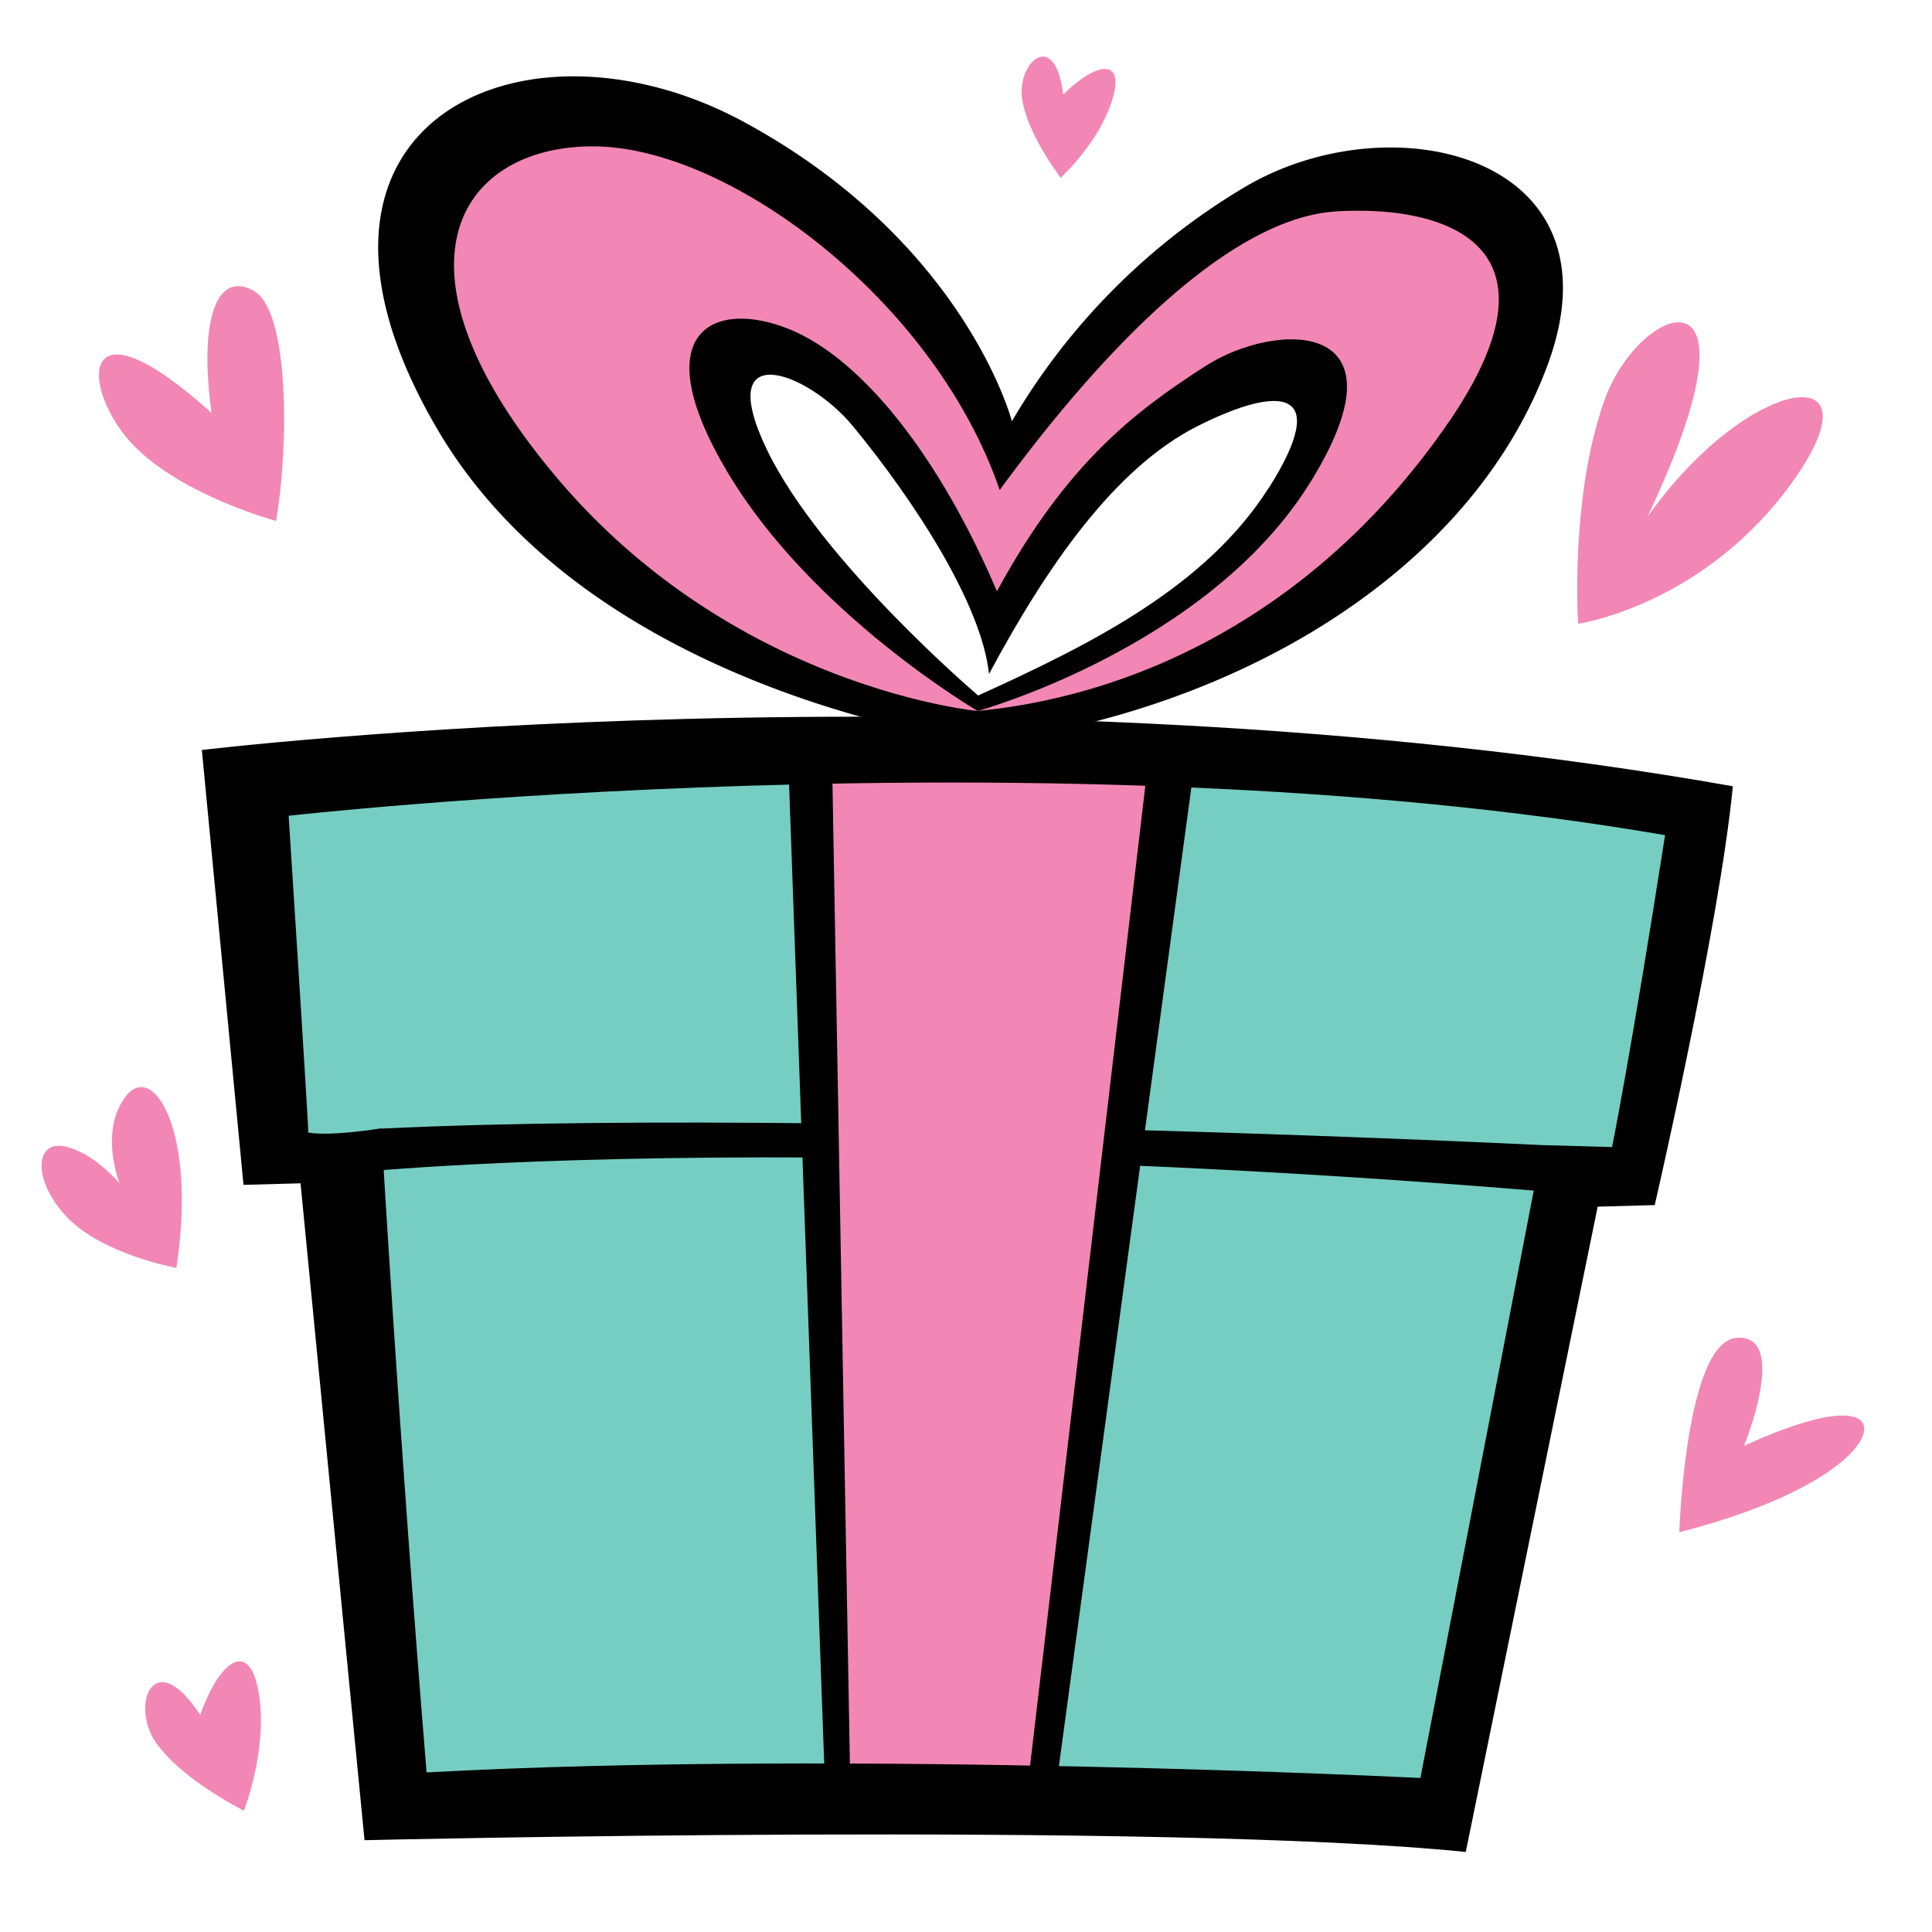 <?xml version="1.0"?>
<svg xmlns="http://www.w3.org/2000/svg" xmlns:xlink="http://www.w3.org/1999/xlink" id="fixed-colours" viewBox="0 0 250 250">
  <title>gift-box</title>
  <path d="M 179.36,24.22 C 162.49,22.06,146.48,37.63,130,58,119.23,33.74,96.28,15.79,73,15.57 s -28.55,24.22-2.6,49.31,55.8,29.84,55.8,29.84 c 24.65-4.76,50.61-18.17,64-37.2 S 196.22,26.38,179.36,24.22Z M 159.46,71.8 c -8.22,8.22-24.51,16.44-32.87,18.89 C 116.93,84.78,88.67,58.25,95,46.28 c 3-5.68,24.22,8.65,33.74,36.33 C 138.27,61,152.54,50.17,165.51,48 S 167.68,63.58,159.46,71.8Z" fill="#f287b6"/>
  <path d="M 108.42,232.7,104.53,98.62 s 31.57-1.73,46.28.87 c -3,30.28-15.57,132.35-15.57,132.35Z" fill="#f287b6"/>
  <path d="M 152.54,98.62 s 38.49,2.6,65.74,6.92 c 0,10.38-7.79,47.15-7.79,47.15 h -7.79 s -13.41,82.18-16.44,82.18-51.9-.87-51.9-.87Z" fill="#76cec2"/>
  <path d="M 31.86,101.64 s 45.42-4.33,72.66-3 c .87,27.68,3.89,134.08,3.89,134.08 H 51.33 L 43.54,151 l -8.22-.43Z" fill="#76cec2"/>
  <path d="M 22.83,164.06 s -9.34-1.67-14-6.4-4.38-10.14-.49-9.32,7.14,4.81,7.14,4.81-2.72-6.77.82-11.32 S 25.51,146.38,22.83,164.06Z" fill="#f287b6"/>
  <path d="M 204.21,80.72 s -1.1-16.39,3.43-29,21.6-18.7,5.53,15.18 c 12.78-18.15,30.45-21.13,19-4.86 S 204.21,80.72,204.21,80.72Z" fill="#f287b6"/>
  <path d="M 217.3,198.27 s .8-24.85,7.52-25.17.85,14,.85,14,10.5-5.06,14.39-3.7 S 238.58,192.82,217.3,198.27Z" fill="#f287b6"/>
  <path d="M 35.72,67.41 S 22.48,63.85,16.47,56.73 s -6.07-18.58,10.91-3.3 c -1.74-12.61.89-18.45,5.5-15.77 S 37.38,57.93,35.72,67.41Z" fill="#f287b6"/>
  <path d="M 31.56,234.3 s -8.06-4-11.4-8.84-.25-12.74,5.75-3.54 c 2.52-7.17,6.45-9.93,7.6-2.7 S 31.56,234.3,31.56,234.3Z" fill="#f287b6"/>
  <path d="M 137.25,23 s -4.35-5.63-5-10.27,4.27-9.15,5.33-.51 c 4.3-4.22,8.05-4.81,6.34.73 S 137.25,23,137.25,23Z" fill="#f287b6"/>
  <path d="M 26.12,97.05 l 5.39,56.27,7.38-.2,8.28,85 s 103.29-2.44,142.5,1.52 c 3.32-16.29,17.07-83.5,17.07-83.5 l 7.38-.2 s 8.38-36.22,10.11-54.2 C 128,84.74,26.12,97.05,26.12,97.05Z M 208.6,148.43 l -9-.25-15.8,81.89 s -74-3.7-128.6-.72 C 51.53,184.6,49.33,146,49.33,146 s -6.17,1.06-9.44.56 c 0-1.64-2.54-41-2.54-41 S 136,94.38,215.46,108.07 C 211,136.62,208.6,148.43,208.6,148.43Z"/>
  <polygon points="101.92 96.3 106.76 231.2 110.03 231.29 107.64 96.87 101.92 96.3"/>
  <polygon points="148.54 98.83 132.98 231.11 136.66 231.21 154.72 97.77 148.54 98.83"/>
  <path d="M 105.9,145.36 c -20.2-.22-40.34-.11-56.57.68-3,4-3,5.65-3,5.65 s 20.85-2.15,59.82-1.91Z"/>
  <path d="M 199.6,148.18 s -23.75-1.17-54.25-2 l -.8,4.55 c 17.4.71,37,1.88,58.56,3.72 a 6.1,6.1,0,0,1,2.17-4.45Z"/>
  <path d="M 161.17,24.15 a 85.59,85.59,0,0,0-30.23,30.36 s -6-23.17-34.66-38.72 S 33.33,16,56.66,55.65 C 77,90.21,127.21,96.12,127.21,96.12 c 32.06-4,62.86-21.59,73-48.76 S 180.22,12.94,161.17,24.15Z m 26.18,30.63 c -15.79,22.91-38.25,35-60.84,37.22,0,0-31.46-2.93-54.46-30.19 s -12.73-43,4.88-42.87 S 121,39,129.36,63.41 C 141.7,46.55,158.6,28.18,173,27.35 S 203.15,31.88,187.35,54.79Z"/>
  <path d="M 156,47.36 c -9.18,5.89-18,12.61-27,29.15-7.2-16.93-17.19-30-26.91-33.93 s -18.85.29-7.89,18.62 S 126.51,92,126.51,92 s 29.72-8.18,43-29.52 S 165.19,41.47,156,47.36Z m 8.16,15.79 C 156,76,141.09,83.4,126.57,90 c 0,0-20.41-17.36-27.37-31.89 s 5.24-10.11,11.14-3 c 8,9.71,16.67,23.06,17.64,32.1,7.35-13.72,16.2-26.65,27-32.08 S 172.32,50.27,164.18,63.15Z"/>
<script type="text/ecmascript" xlink:href="param.min.js"/> 
</svg>
